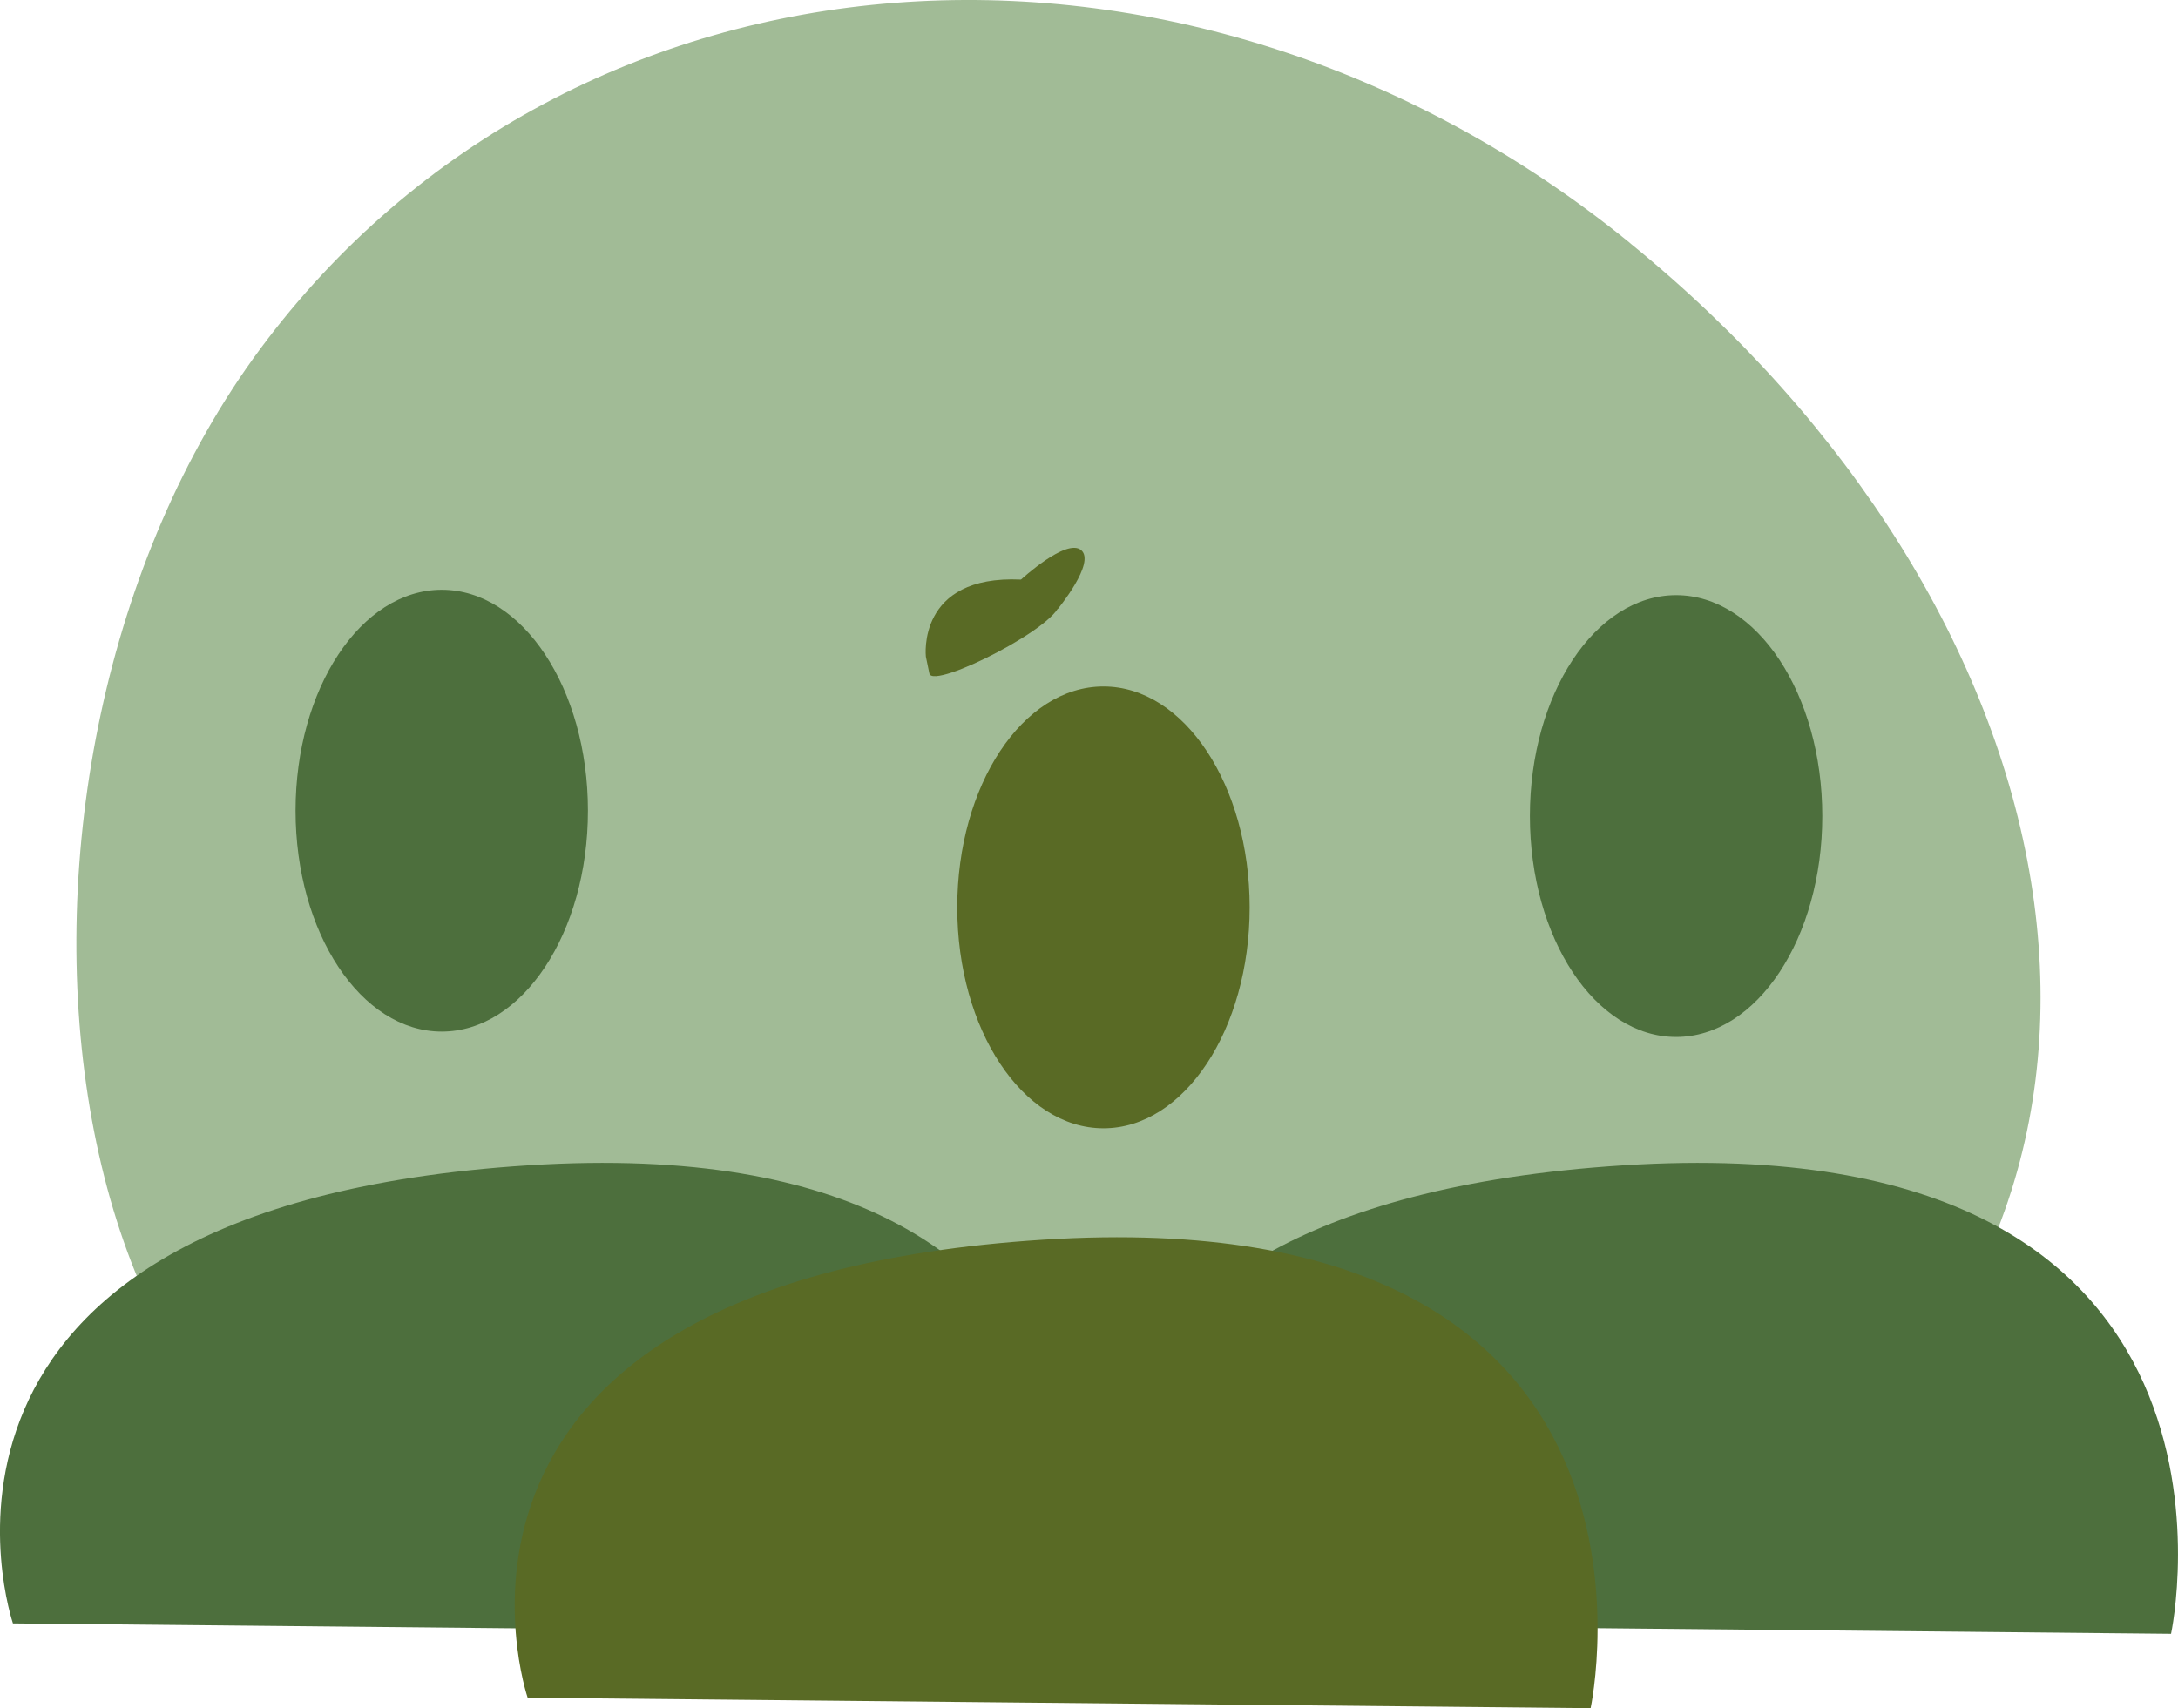<svg width="116" height="91" viewBox="0 0 116 91" fill="none" xmlns="http://www.w3.org/2000/svg">
<g clip-path="url(#clip0_229_1905)">
<path d="M86.801 12.933C63.106 -6.317 30.451 -3.789 13.86 18.587C-2.731 40.964 1.773 82.43 27.282 83.428C51.965 84.396 77.242 95.058 95.995 79.555C117.018 62.169 110.502 32.19 86.801 12.939V12.933Z" fill="#5E8B4B" fill-opacity="0.58"/>
<path d="M0.689 86.482L57.302 87.037C57.302 87.037 63.172 59.844 28.145 62.079C-6.882 64.314 0.689 86.482 0.689 86.482Z" fill="#4D6F3D"/>
<path d="M59.015 86.482L115.629 87.037C115.629 87.037 121.499 59.844 86.472 62.079C51.444 64.314 59.015 86.482 59.015 86.482Z" fill="#4D6F3D"/>
<path d="M58.77 60.107C63.07 60.107 66.556 54.838 66.556 48.339C66.556 41.84 63.07 36.571 58.77 36.571C54.469 36.571 50.983 41.84 50.983 48.339C50.983 54.838 54.469 60.107 58.77 60.107Z" fill="#596A25"/>
<path d="M28.103 90.444L84.716 91C84.716 91 90.586 63.806 55.559 66.042C20.532 68.277 28.103 90.444 28.103 90.444Z" fill="#596A25"/>
<path d="M89.269 55.242C93.569 55.242 97.055 49.973 97.055 43.474C97.055 36.975 93.569 31.706 89.269 31.706C84.968 31.706 81.482 36.975 81.482 43.474C81.482 49.973 84.968 55.242 89.269 55.242Z" fill="#4D6F3D"/>
<path d="M23.527 54.955C27.827 54.955 31.313 49.686 31.313 43.187C31.313 36.688 27.827 31.419 23.527 31.419C19.227 31.419 15.741 36.688 15.741 43.187C15.741 49.686 19.227 54.955 23.527 54.955Z" fill="#4D6F3D"/>
<path d="M49.312 34.981C49.312 34.981 48.815 30.624 54.367 30.875C54.367 30.875 56.176 30.798 56.44 32.053C56.685 33.224 49.684 36.78 49.498 35.878L49.312 34.981Z" fill="#596A25"/>
<path d="M54.373 30.881C54.373 30.881 56.799 28.64 57.584 29.309C58.369 29.979 56.344 32.435 56.344 32.435" fill="#596A25"/>
</g>
<defs>
<clipPath id="clip0_229_1905">
<rect width="116" height="91" fill="white"/>
</clipPath>
</defs>
</svg>
